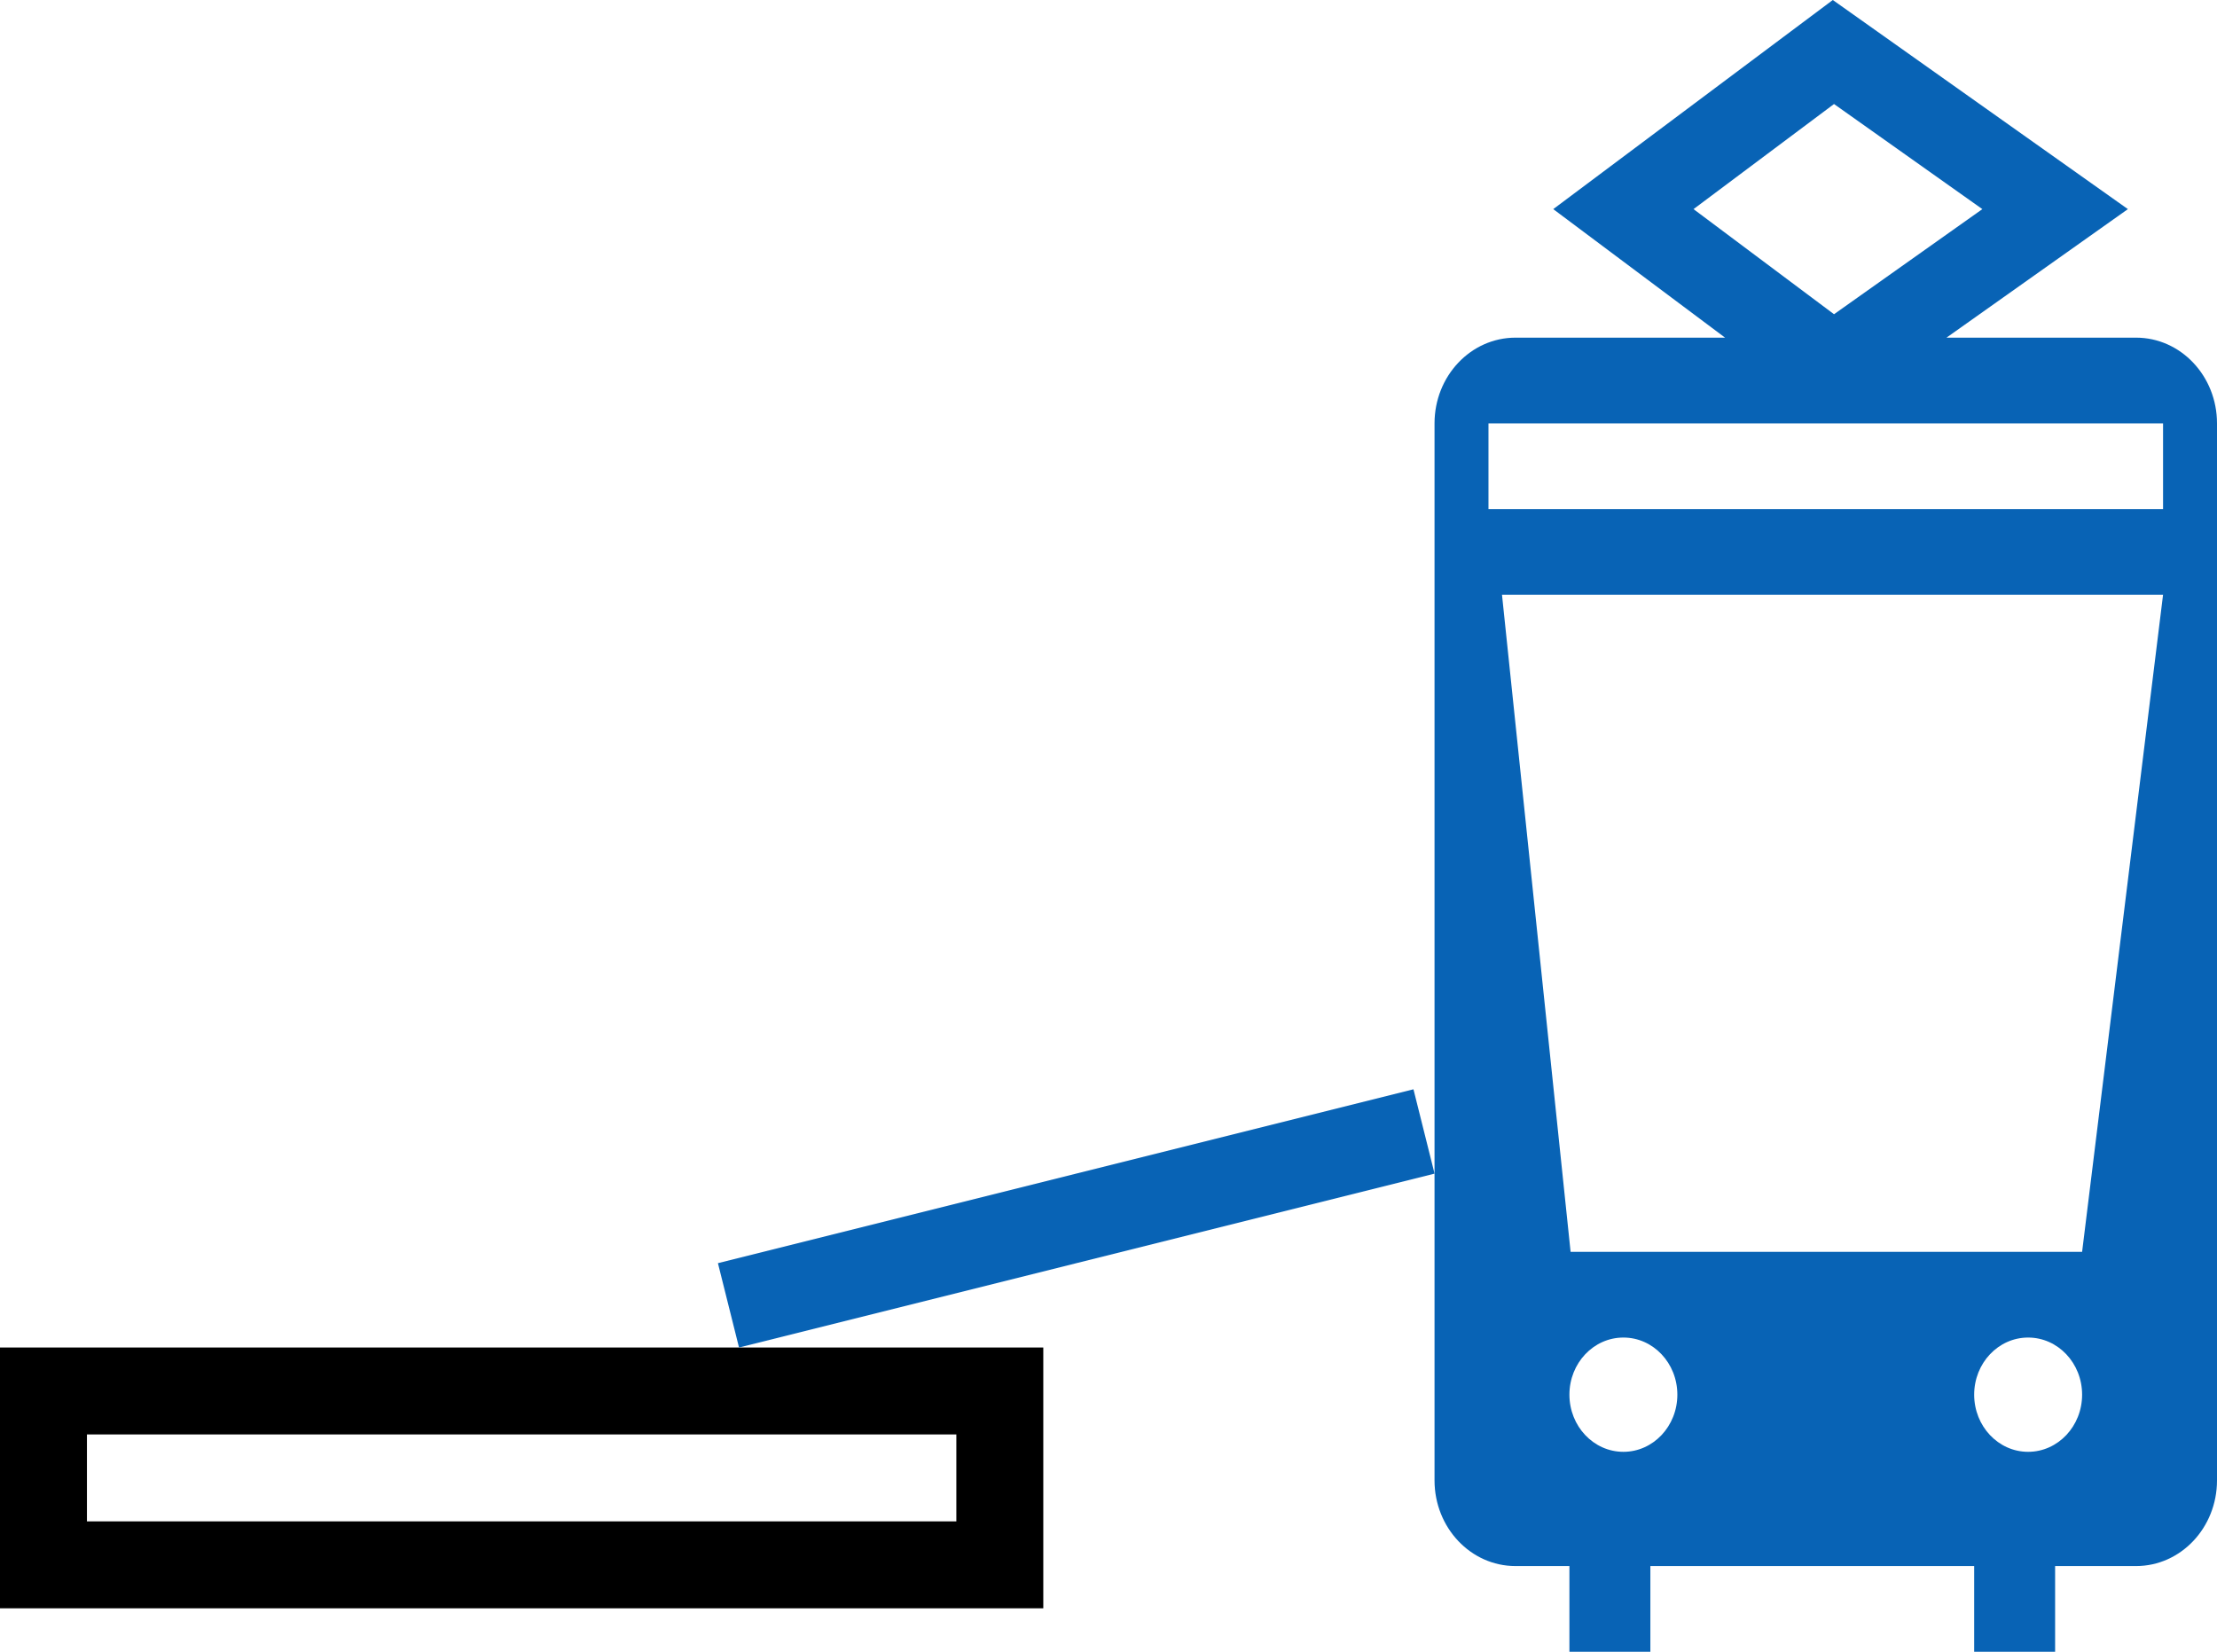 <svg width="51" height="38" viewBox="0 0 51 38" fill="none" xmlns="http://www.w3.org/2000/svg">
<path fill-rule="evenodd" clip-rule="evenodd" d="M42.162 0L48.95 4.811L44.777 7.768H49.138C50.166 7.768 51 8.651 51 9.74V34.057C51 35.146 50.166 36.028 49.138 36.028L47.276 36.028V38H45.414V36.028H37.965V38H36.103V36.028L34.862 36.028C33.834 36.028 33 35.146 33 34.057V9.74C33 8.651 33.834 7.768 34.862 7.768H39.684L35.731 4.811L42.162 0ZM42.19 7.229L45.602 4.811L42.19 2.393L38.958 4.811L42.19 7.229ZM49.759 13.683L47.897 28.799H36.13L34.552 13.683H49.759ZM49.759 9.74H34.241V11.712H49.759V9.74ZM46.655 33.4C45.97 33.4 45.414 32.811 45.414 32.085C45.414 31.359 45.97 30.771 46.655 30.771C47.341 30.771 47.897 31.359 47.897 32.085C47.897 32.811 47.341 33.4 46.655 33.4ZM36.103 32.085C36.103 32.811 36.659 33.4 37.345 33.4C38.03 33.4 38.586 32.811 38.586 32.085C38.586 31.359 38.03 30.771 37.345 30.771C36.659 30.771 36.103 31.359 36.103 32.085Z" fill="#0863B5"/>
<path d="M23 32H1V36H23V32Z" stroke="black" stroke-width="2"/>
<line x1="16.758" y1="30.03" x2="32.758" y2="26.03" stroke="#0863B5" stroke-width="2"/>
</svg>
